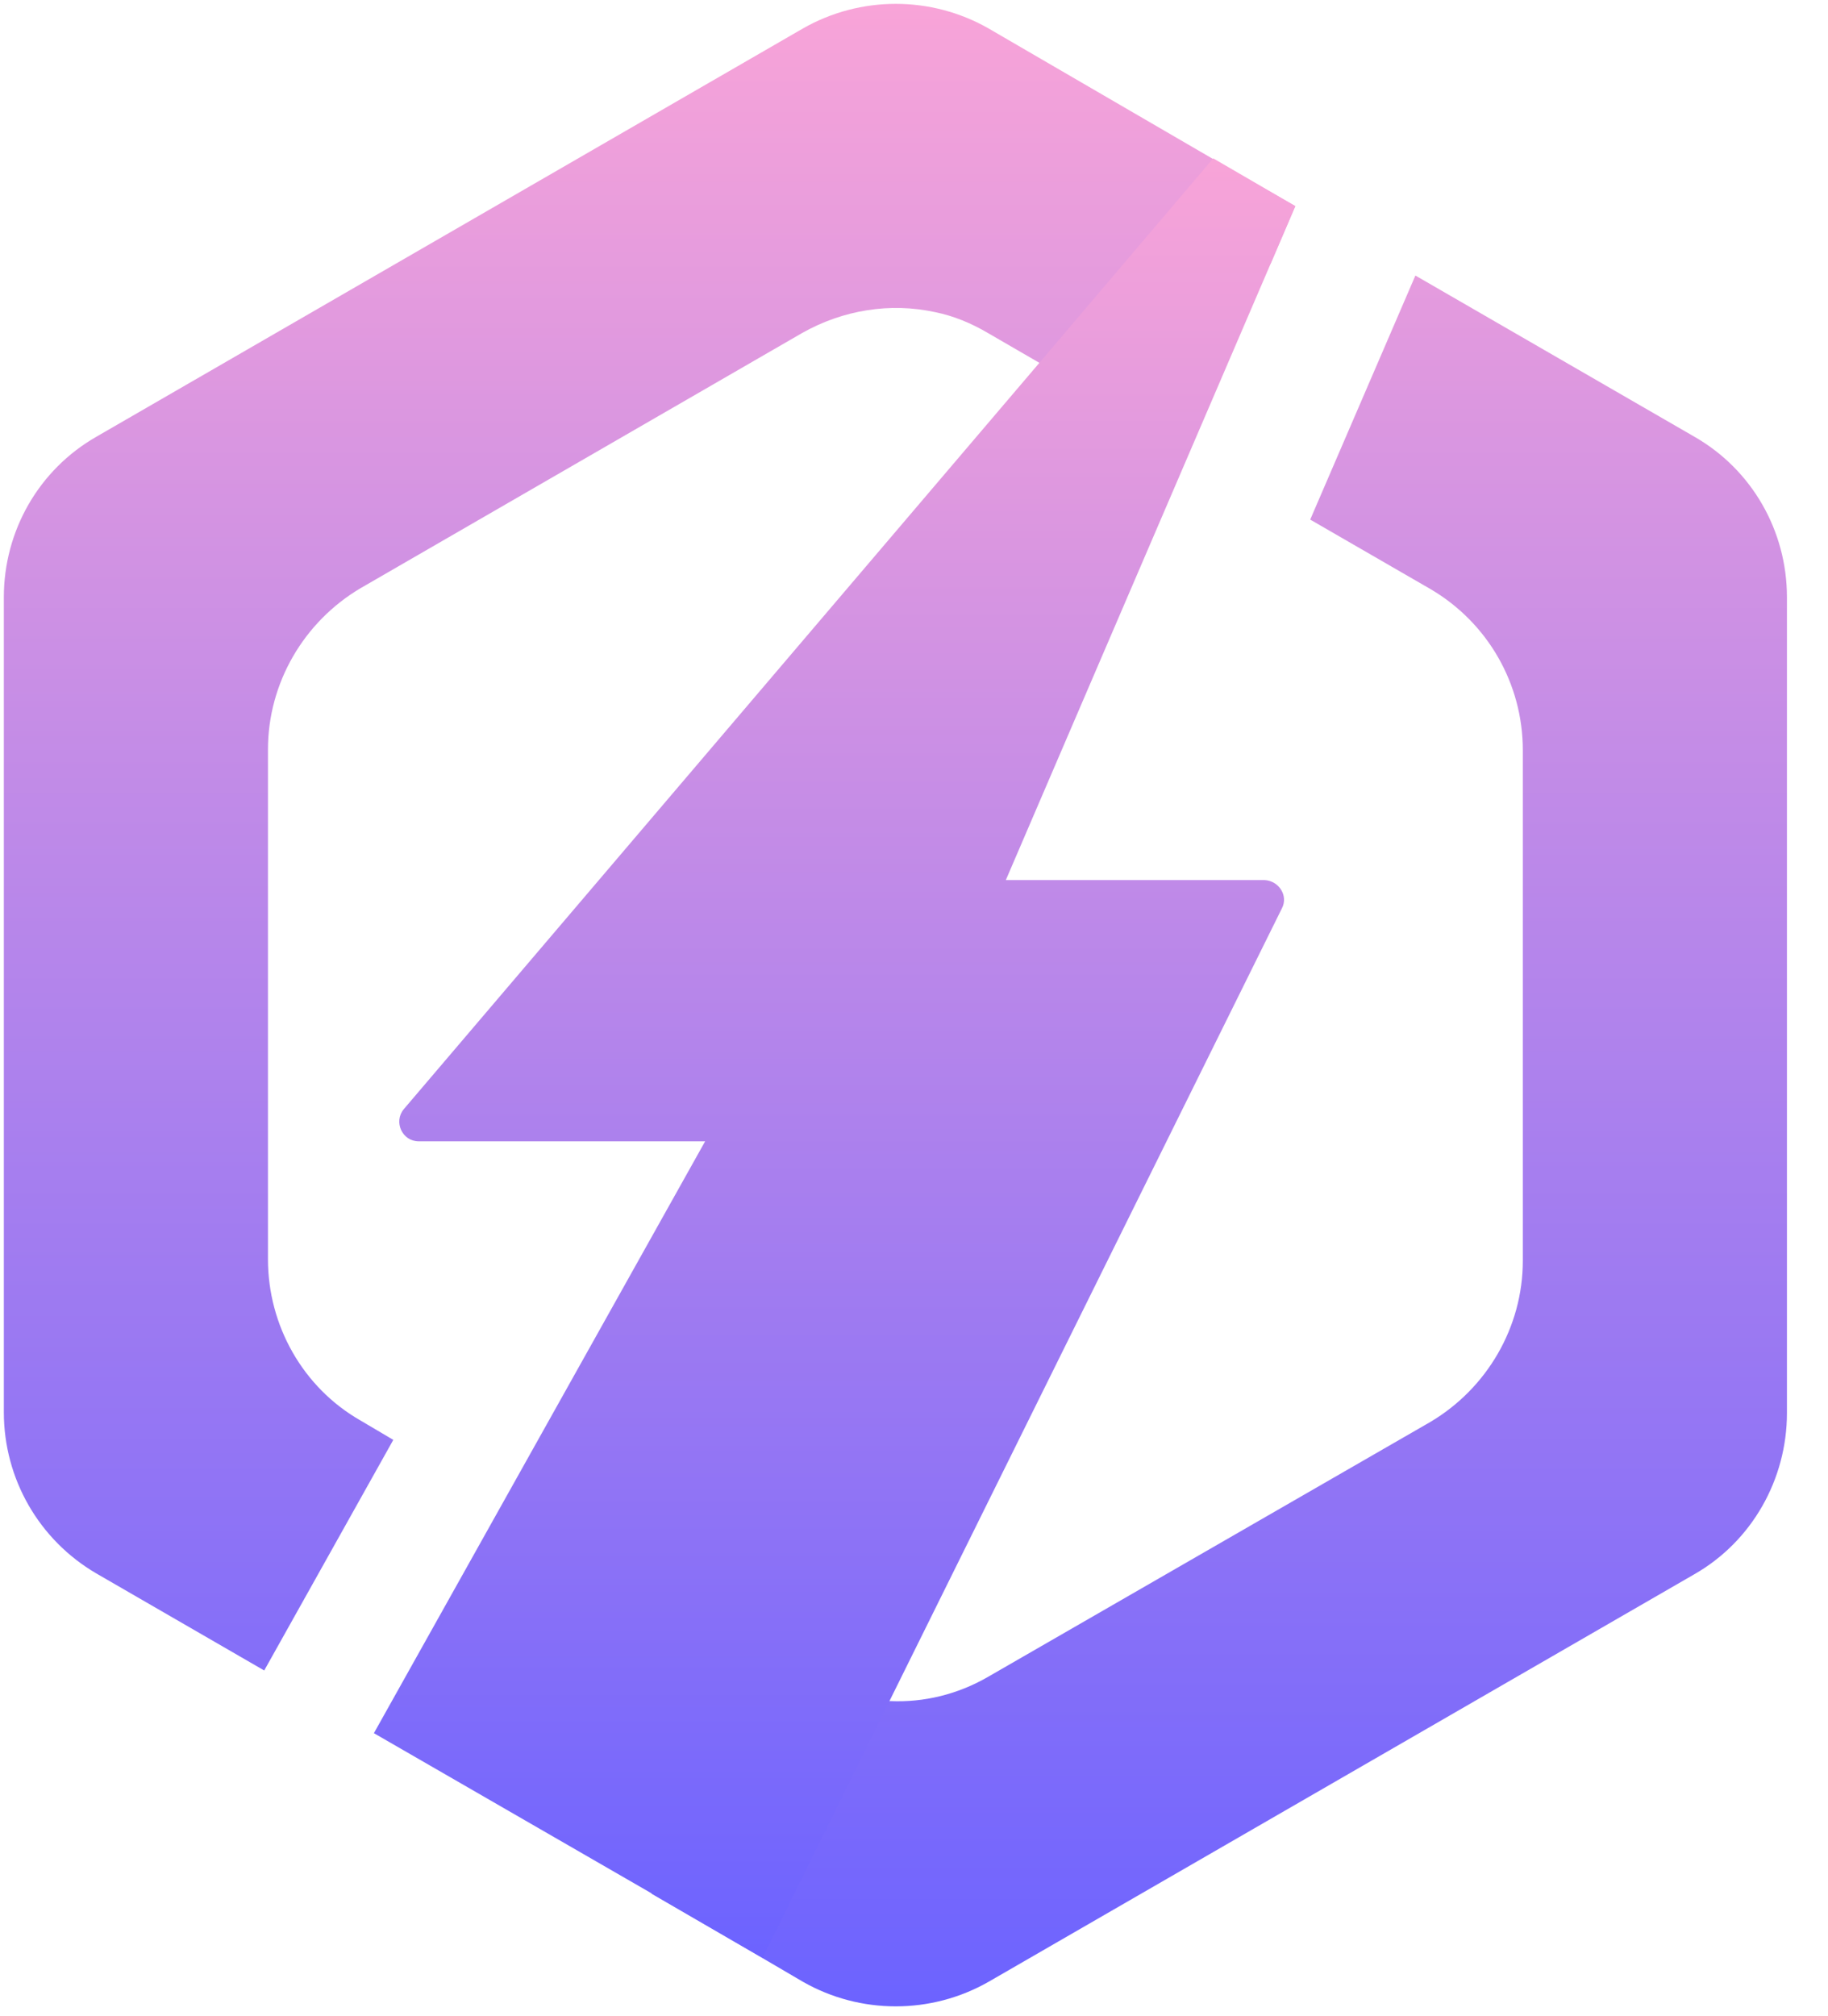 <svg width="39" height="43" viewBox="0 0 39 43" fill="none" xmlns="http://www.w3.org/2000/svg">
<path d="M25.884 3.393L21.093 0.608C19.867 -0.093 18.355 -0.093 17.129 0.608L2.056 9.314C0.83 10.015 0.082 11.32 0.082 12.736V30.118C0.082 31.535 0.83 32.84 2.056 33.556L5.637 35.625L8.391 30.707L7.69 30.293C6.465 29.593 5.717 28.271 5.717 26.855V15.983C5.717 14.567 6.481 13.262 7.69 12.545L17.113 7.102C17.989 6.608 18.992 6.449 19.947 6.656C20.345 6.736 20.727 6.895 21.077 7.102L22.175 7.738L22.955 8.184L24.276 8.948L27.109 5.621L27.635 4.396L25.884 3.393ZM36.15 9.314L30.197 5.876L27.953 11.081L30.516 12.561C31.741 13.278 32.489 14.583 32.489 15.999V26.887C32.489 28.303 31.725 29.608 30.516 30.325L21.093 35.753C20.44 36.135 19.708 36.31 18.992 36.278C18.339 36.262 17.702 36.087 17.129 35.753L16.397 35.323L13.898 40.384L16.286 41.769L17.129 42.263C18.355 42.963 19.867 42.963 21.093 42.263L36.15 33.572C37.376 32.871 38.124 31.55 38.124 30.134V12.736C38.124 11.32 37.376 10.015 36.15 9.314Z" fill="url(#paint0_linear_621_23902)"/>
<path d="M27.348 19.374L18.976 36.278L16.27 41.753L13.883 40.368L7.977 36.962L15.044 24.34H8.932C8.582 24.34 8.391 23.926 8.614 23.655L22.175 7.738L25.884 3.377L27.635 4.396L27.11 5.621L21.459 18.769H26.982C27.285 18.785 27.492 19.103 27.348 19.374Z" fill="url(#paint1_linear_621_23902)"/>
<defs>
<linearGradient id="paint0_linear_621_23902" x1="19.103" y1="0.082" x2="19.103" y2="42.788" gradientUnits="userSpaceOnUse">
<stop stop-color="#F8A4D8"/>
<stop offset="0.433" stop-color="#BB88E9"/>
<stop offset="1" stop-color="#6C63FF"/>
</linearGradient>
<linearGradient id="paint1_linear_621_23902" x1="17.806" y1="3.377" x2="17.806" y2="41.753" gradientUnits="userSpaceOnUse">
<stop stop-color="#F8A4D8"/>
<stop offset="1" stop-color="#6C63FF"/>
</linearGradient>
</defs>
</svg>
